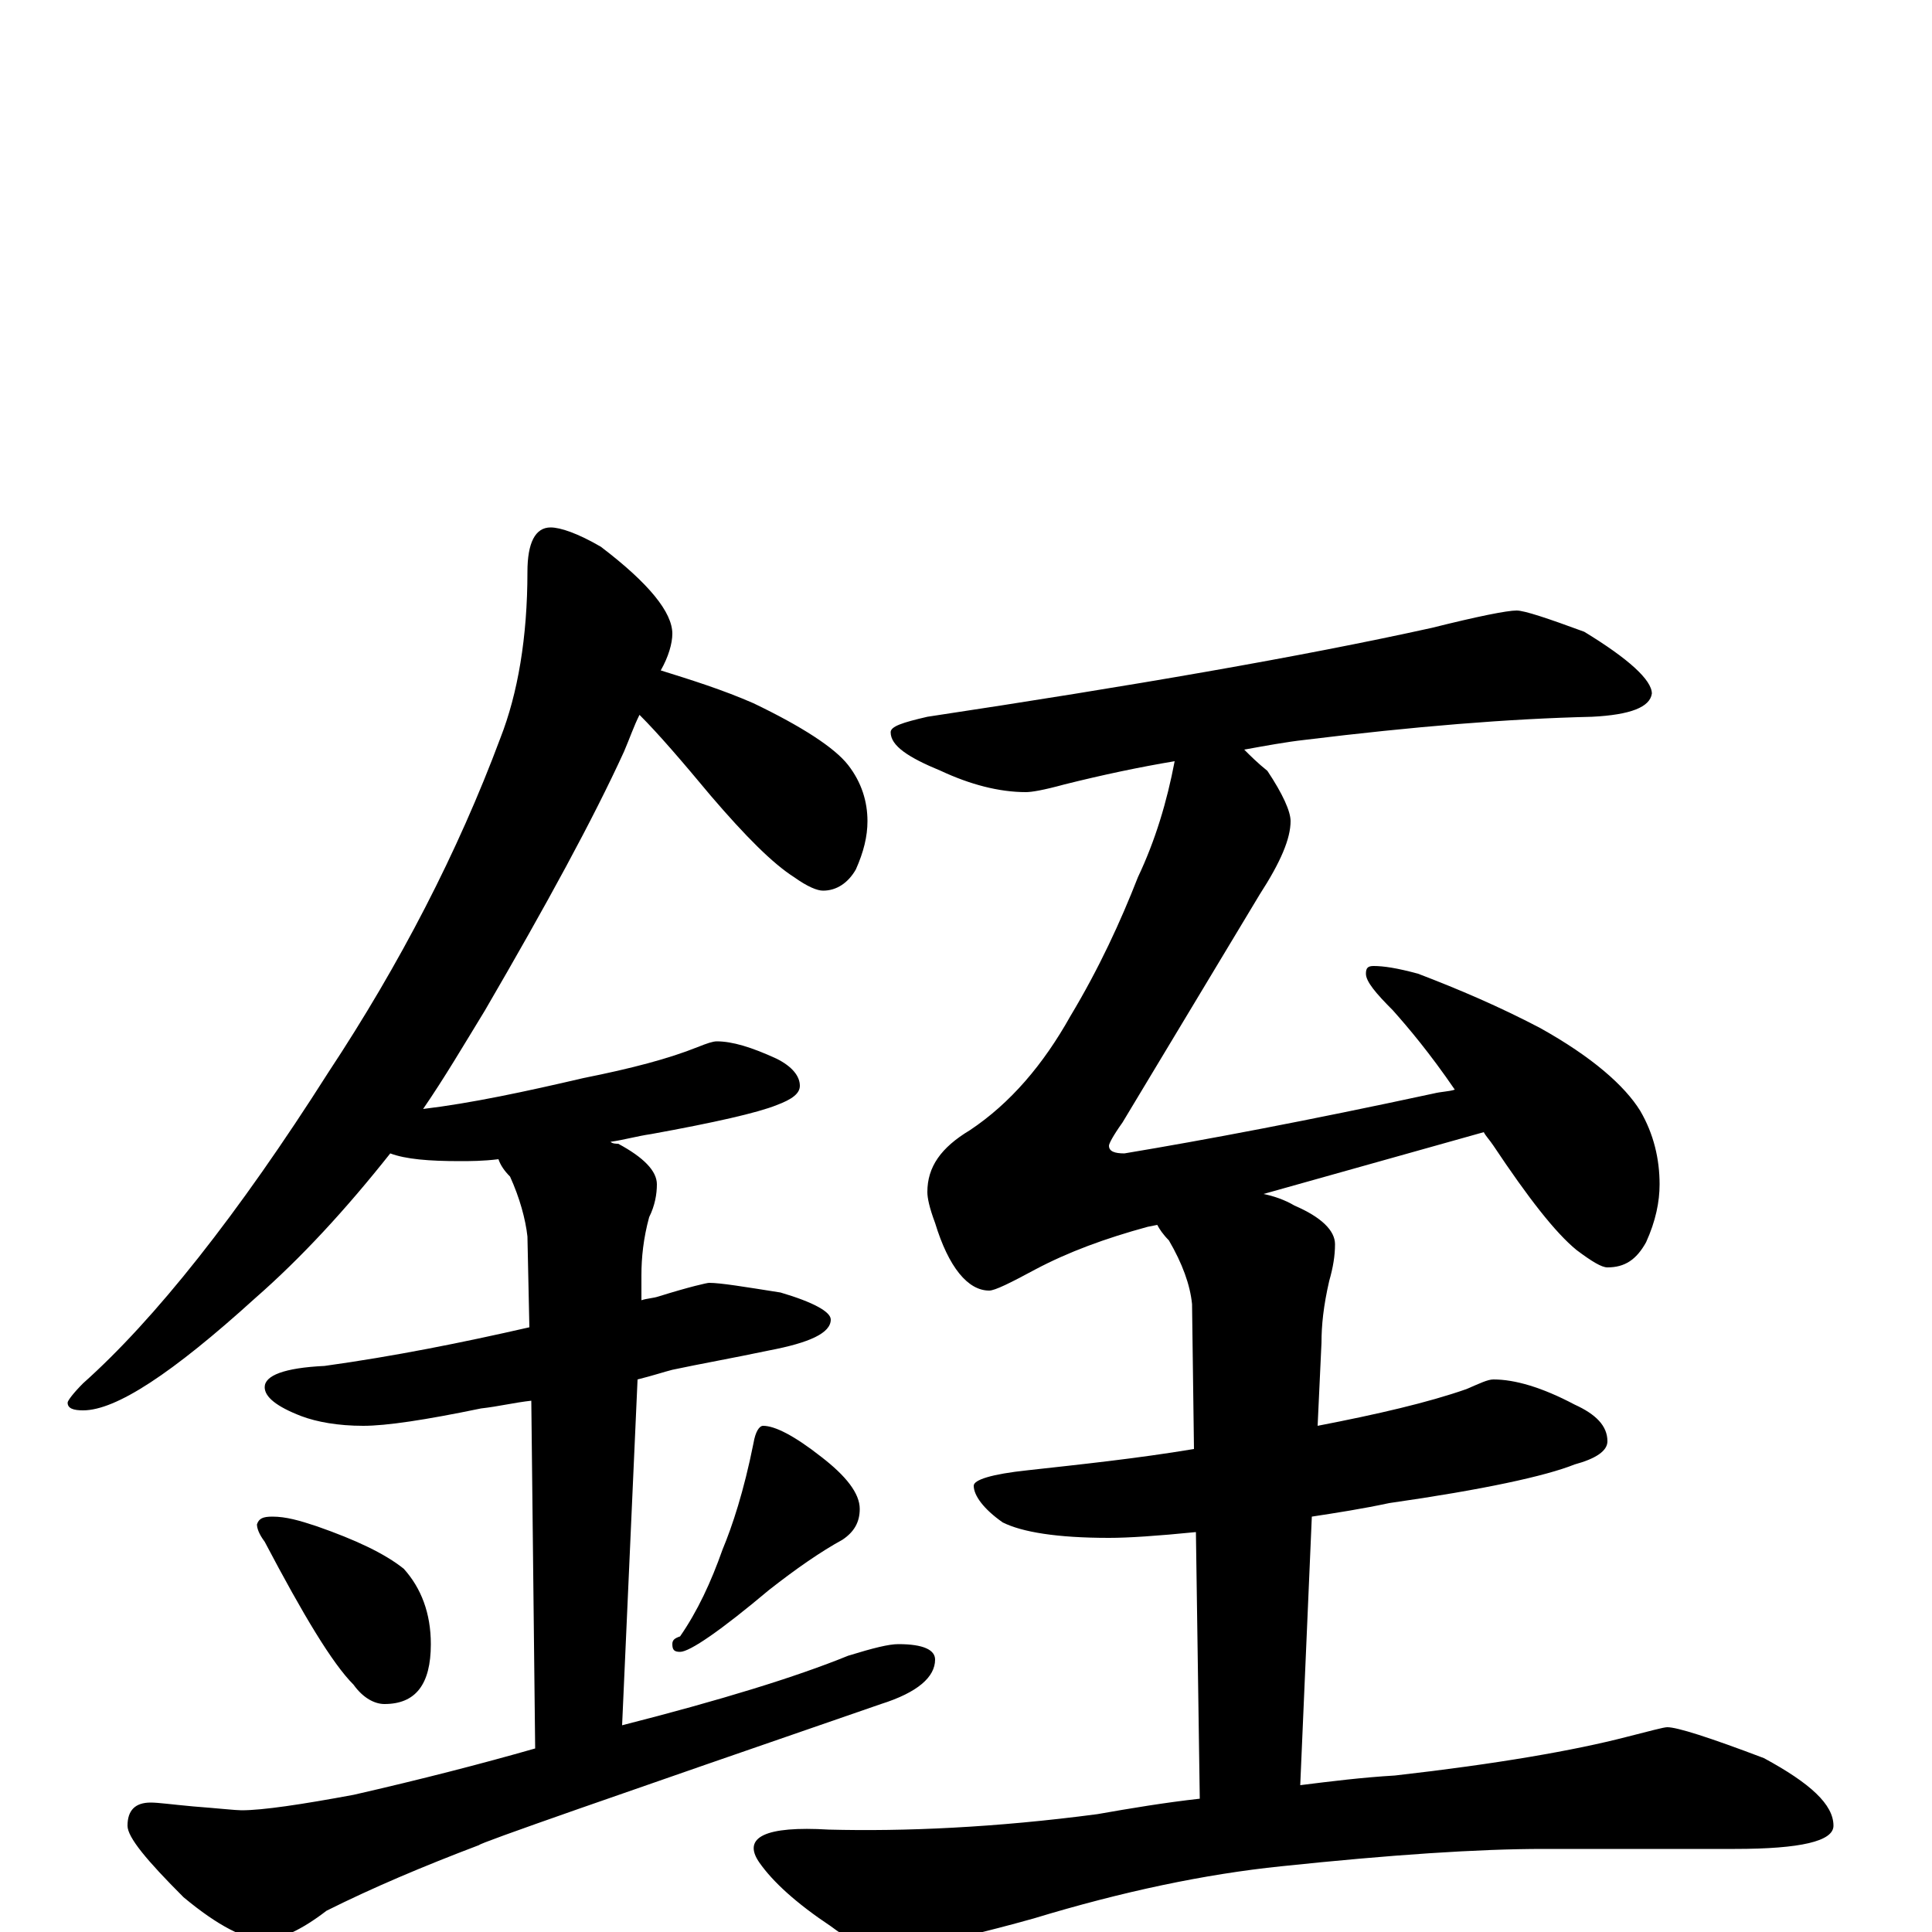 <?xml version="1.0" encoding="utf-8" ?>
<!DOCTYPE svg PUBLIC "-//W3C//DTD SVG 1.1//EN" "http://www.w3.org/Graphics/SVG/1.1/DTD/svg11.dtd">
<svg version="1.1" id="Layer_1" xmlns="http://www.w3.org/2000/svg" xmlns:xlink="http://www.w3.org/1999/xlink" x="0px" y="145px" width="1000px" height="1000px" viewBox="0 0 1000 1000" enable-background="new 0 0 1000 1000" xml:space="preserve">
<g id="Layer_1">
<path id="glyph" transform="matrix(1 0 0 -1 0 1000)" d="M285,727C290,727 299,724 311,717C336,698 348,683 348,672C348,667 346,660 342,653C358,648 374,643 390,636C415,624 432,613 439,604C446,595 449,585 449,575C449,567 447,559 443,550C439,543 433,539 426,539C423,539 418,541 411,546C400,553 386,567 368,588C353,606 341,620 331,630C328,624 326,618 323,611C307,576 283,532 251,477C240,459 230,442 219,426C244,429 272,435 302,442C327,447 346,452 361,458C366,460 369,461 371,461C379,461 389,458 402,452C410,448 414,443 414,438C414,434 410,431 402,428C392,424 370,419 337,413C330,412 323,410 316,409C317,408 319,408 320,408C333,401 340,394 340,387C340,382 339,376 336,370C333,359 332,349 332,340l0,-13C335,328 338,328 341,329C357,334 366,336 367,336C373,336 385,334 404,331C421,326 430,321 430,317C430,310 419,305 398,301C379,297 362,294 348,291C344,290 338,288 330,286l-8,-179C373,120 412,132 439,143C452,147 460,149 465,149C478,149 484,146 484,141C484,132 475,124 456,118C317,70 248,46 248,45C219,34 193,23 169,11C156,1 145,-4 137,-4C127,-4 113,3 95,18C76,37 66,49 66,55C66,63 70,67 78,67C82,67 89,66 100,65C113,64 122,63 125,63C136,63 156,66 183,71C218,79 249,87 277,95l-2,180C266,274 258,272 249,271C220,265 200,262 188,262C175,262 164,264 156,267C143,272 137,277 137,282C137,288 147,292 168,293C204,298 239,305 274,313l-1,47C272,369 269,380 264,391C261,394 259,397 258,400C250,399 243,399 238,399C222,399 210,400 202,403C179,374 156,349 132,328C89,289 60,270 43,270C38,270 35,271 35,274C35,275 38,279 43,284C80,317 123,371 170,445C207,501 237,559 259,618C268,641 273,670 273,704C273,719 277,727 285,727M141,215C148,215 155,213 164,210C184,203 199,196 209,188C218,178 223,165 223,149C223,128 215,118 199,118C194,118 188,121 183,128C172,139 157,164 137,202C134,206 133,209 133,211C134,214 136,215 141,215M395,262C401,262 411,257 425,246C438,236 445,227 445,219C445,212 442,207 436,203C425,197 412,188 398,177C373,156 357,145 352,145C349,145 348,146 348,149C348,151 349,152 352,153C361,166 368,181 374,198C379,210 385,228 390,253C391,259 393,262 395,262M785,684C789,684 801,680 820,673C843,659 855,648 855,641C854,634 844,630 824,629C781,628 732,624 675,617C666,616 655,614 644,612C647,609 651,605 656,601C664,589 668,580 668,575C668,566 663,554 652,537l-71,-118C576,412 574,408 574,407C574,404 577,403 582,403C624,410 677,420 742,434C746,435 750,435 753,436C740,455 729,468 721,477C712,486 707,492 707,496C707,499 708,500 711,500C716,500 723,499 734,496C755,488 776,479 797,468C824,453 841,438 849,425C856,413 859,400 859,387C859,378 857,368 852,357C847,348 841,344 832,344C829,344 824,347 816,353C805,362 791,380 773,407C771,410 769,412 768,414l-114,-32C659,381 665,379 670,376C684,370 691,363 691,356C691,350 690,344 688,337C685,324 684,314 684,305l-2,-43C713,268 739,274 759,281C766,284 770,286 773,286C784,286 798,282 815,273C826,268 832,262 832,254C832,249 826,245 815,242C800,236 768,229 719,222C705,219 692,217 679,215l-6,-139C689,78 705,80 722,81C775,87 815,94 842,101C854,104 861,106 863,106C868,106 884,101 913,90C937,77 949,66 949,55C949,47 932,43 898,43l-99,0C765,43 720,40 663,34C624,30 581,21 535,7C510,0 488,-5 469,-10C459,-13 446,-9 430,3C412,15 400,26 393,36C384,49 396,55 429,53C468,52 515,54 568,61C585,64 603,67 621,69l-2,138C599,205 584,204 574,204C547,204 529,207 519,212C509,219 504,226 504,231C504,234 513,237 532,239C559,242 588,245 618,250l-1,75C616,335 612,346 605,358C602,361 600,364 599,366l-5,-1C572,359 553,352 536,343C523,336 515,332 512,332C501,332 491,344 484,367C481,375 480,380 480,383C480,396 487,406 502,415C523,429 540,449 554,474C569,499 580,523 589,546C598,565 604,585 608,606C590,603 571,599 551,594C540,591 534,590 531,590C517,590 502,594 487,601C470,608 461,614 461,621C461,624 467,626 480,629C586,645 673,660 741,675C765,681 780,684 785,684z"/>
</g>
</svg>
